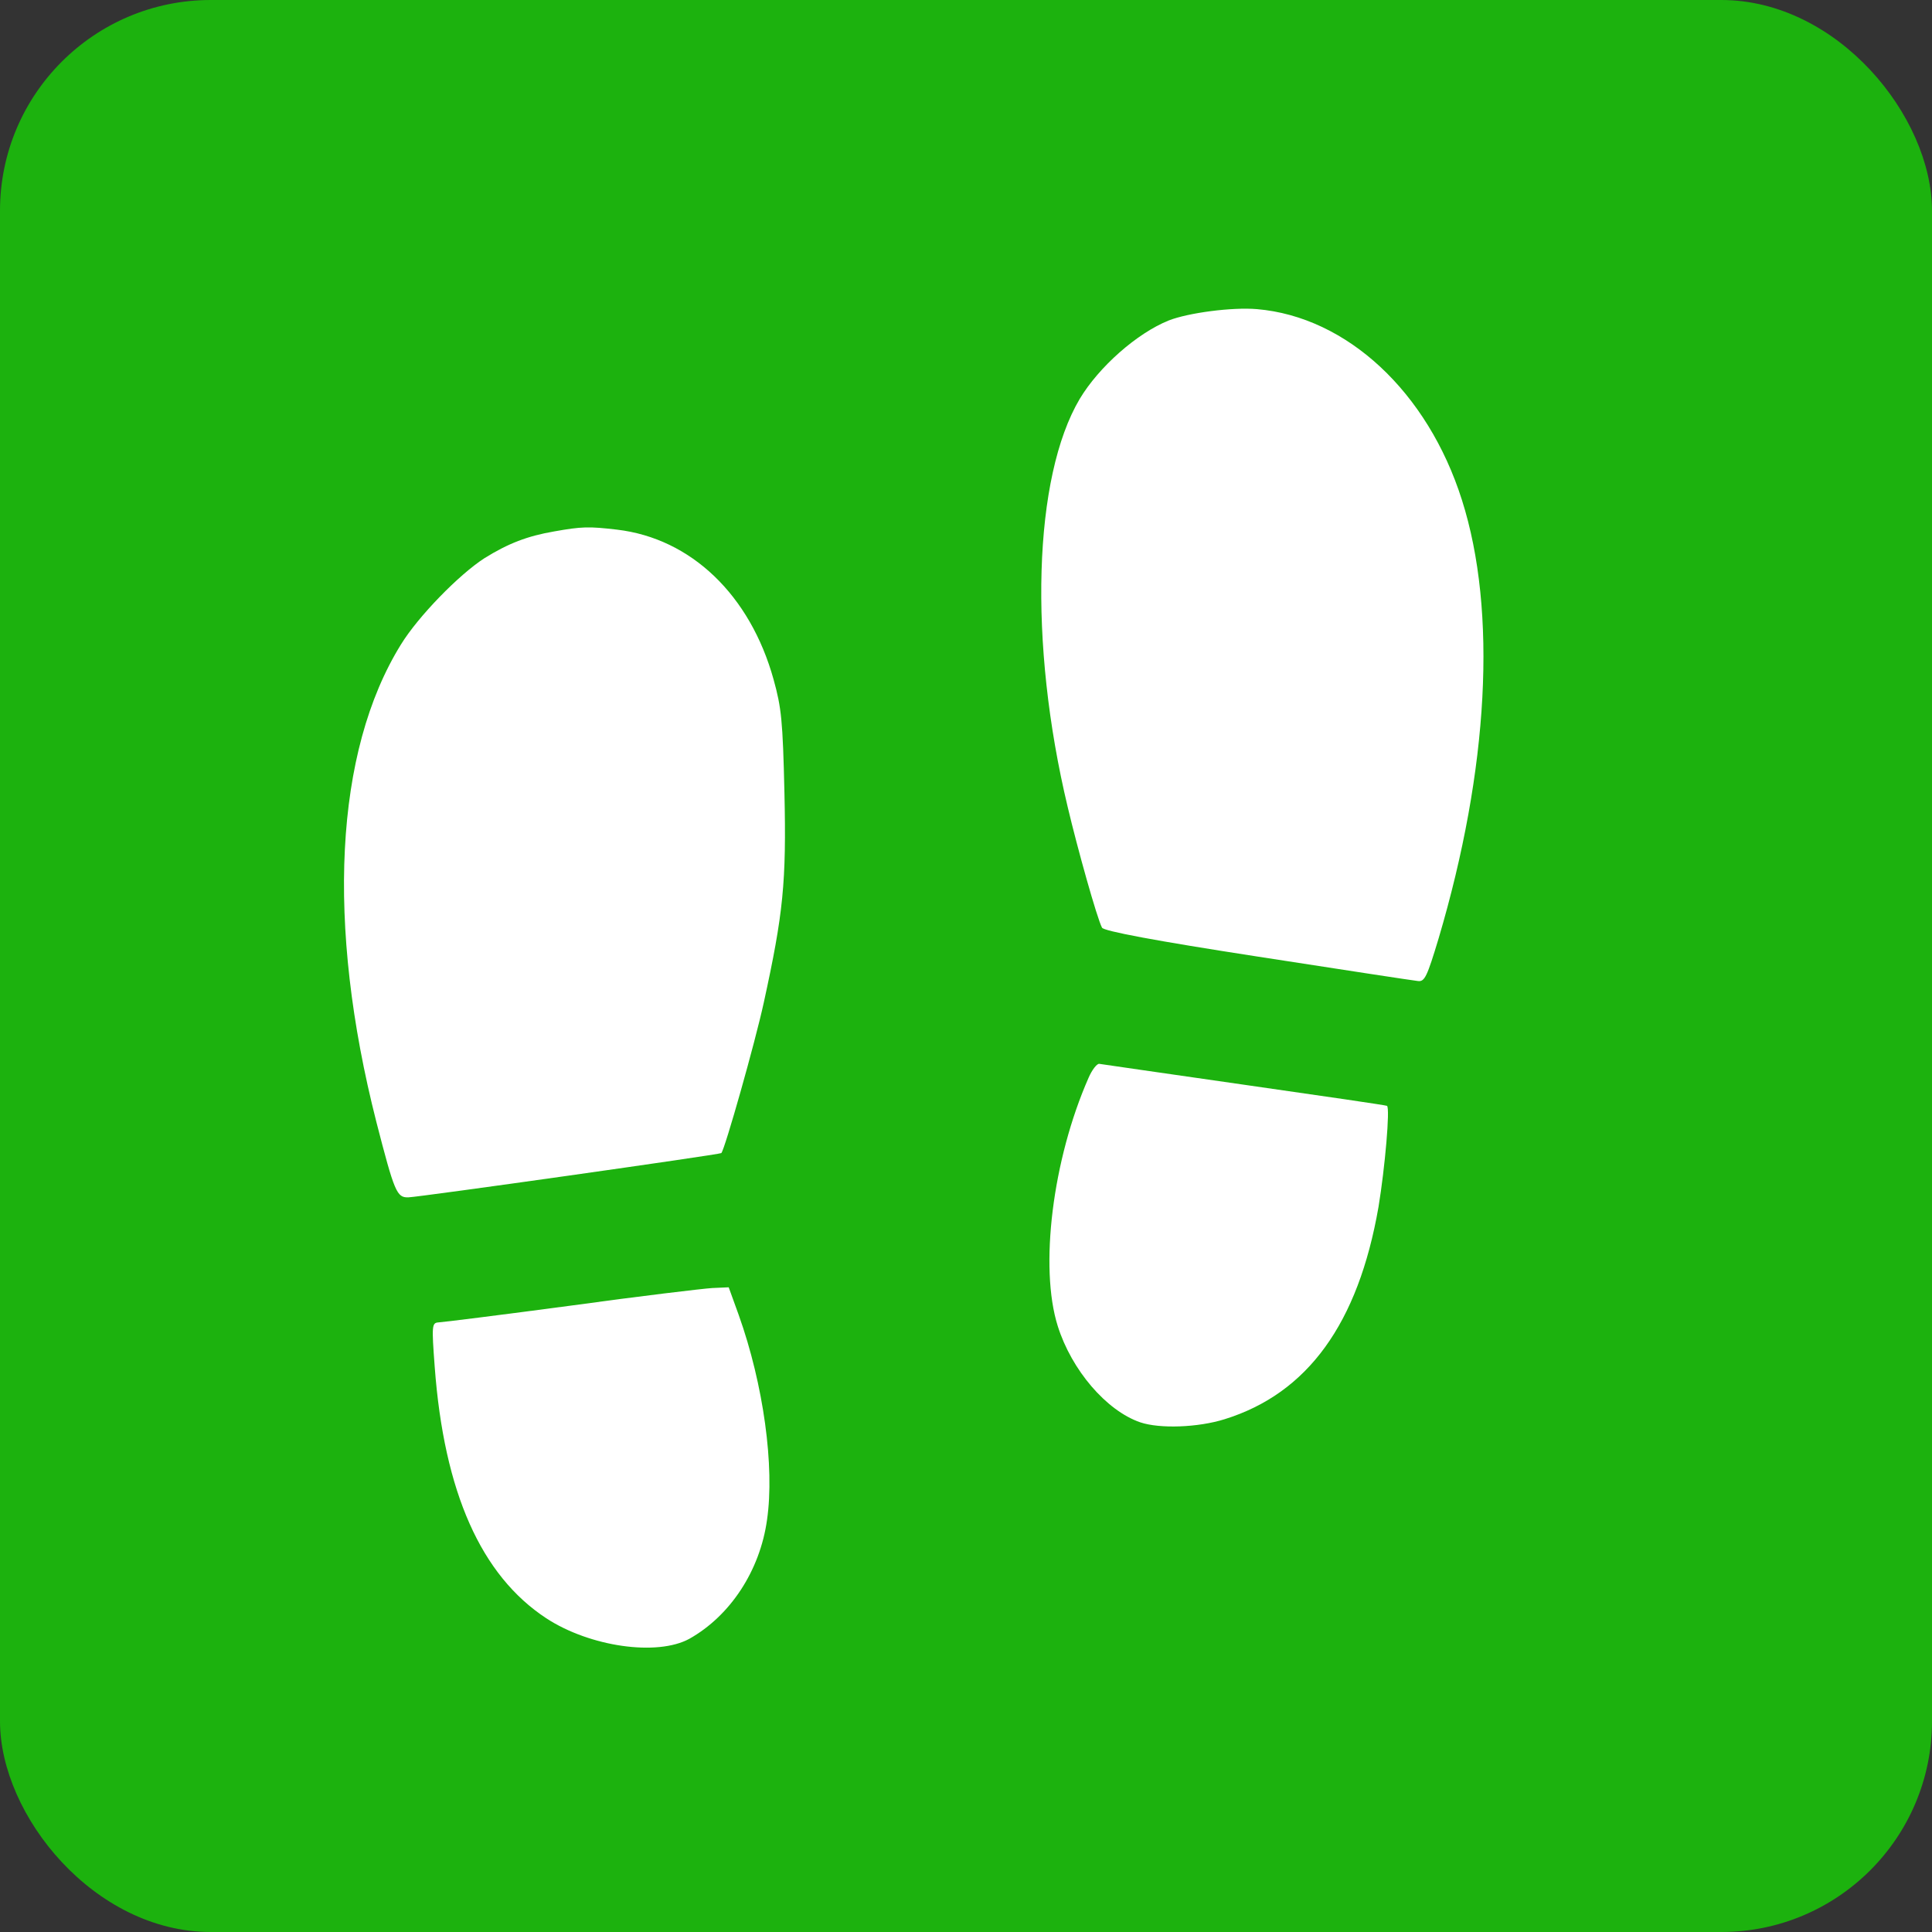 <svg width="220" height="220" viewBox="0 0 220 220" fill="none" xmlns="http://www.w3.org/2000/svg">
<rect x="0" y="0" width="220" height="220" fill="#333333" stroke="none"/>
<rect width="220" height="220" rx="24" fill="#1CB20E"/>
<path d="M63.083 60.518C60.074 61.038 57.888 61.867 55.151 63.571C52.254 65.443 47.626 70.185 45.657 73.389C38.097 85.583 37.119 105.257 42.861 127.772C44.922 135.766 45.181 136.375 46.487 136.345C47.711 136.317 81.98 131.471 82.139 131.303C82.538 130.884 85.976 118.743 86.973 114.167C89.191 104.023 89.559 100.487 89.324 90.235C89.136 82.034 88.981 80.602 88.091 77.381C85.421 67.76 78.699 61.309 70.265 60.312C67.031 59.935 66.255 59.953 63.083 60.518Z" fill="white"/>
<path d="M64.939 148.682C57.123 149.723 50.324 150.576 49.916 150.585C49.182 150.643 49.148 150.931 49.501 155.641C50.563 169.935 54.781 179.397 62.202 184.274C67.176 187.524 74.836 188.62 78.506 186.608C83.142 183.999 86.536 178.875 87.342 173.072C88.224 167.021 86.948 157.655 84.112 149.72L82.979 146.587L81.103 146.671C80.043 146.736 72.794 147.599 64.939 148.682Z" fill="white"/>
<path d="M133.089 36.491C129.468 37.943 125.129 41.783 122.948 45.426C117.674 54.341 117.097 73.171 121.584 91.909C122.701 96.636 124.908 104.518 125.487 105.634C125.669 106.021 131.571 107.132 143.188 108.924C152.736 110.404 160.972 111.664 161.475 111.713C162.232 111.808 162.511 111.185 163.809 106.886C169.521 87.622 170.507 69.602 166.472 56.934C162.572 44.618 153.375 36.079 143.132 35.201C140.29 34.961 135.312 35.62 133.089 36.491Z" fill="white"/>
<path d="M123.952 122.741C119.853 132.06 118.337 144.313 120.449 151.006C122.019 155.997 125.971 160.633 129.842 161.963C132.059 162.711 136.411 162.559 139.447 161.609C148.913 158.663 154.661 150.715 156.973 137.432C157.711 132.967 158.305 126.161 157.94 125.925C157.847 125.856 150.548 124.788 141.735 123.531C132.921 122.274 125.495 121.184 125.2 121.145C124.94 121.059 124.35 121.811 123.952 122.741Z" fill="white"/>
</svg>
